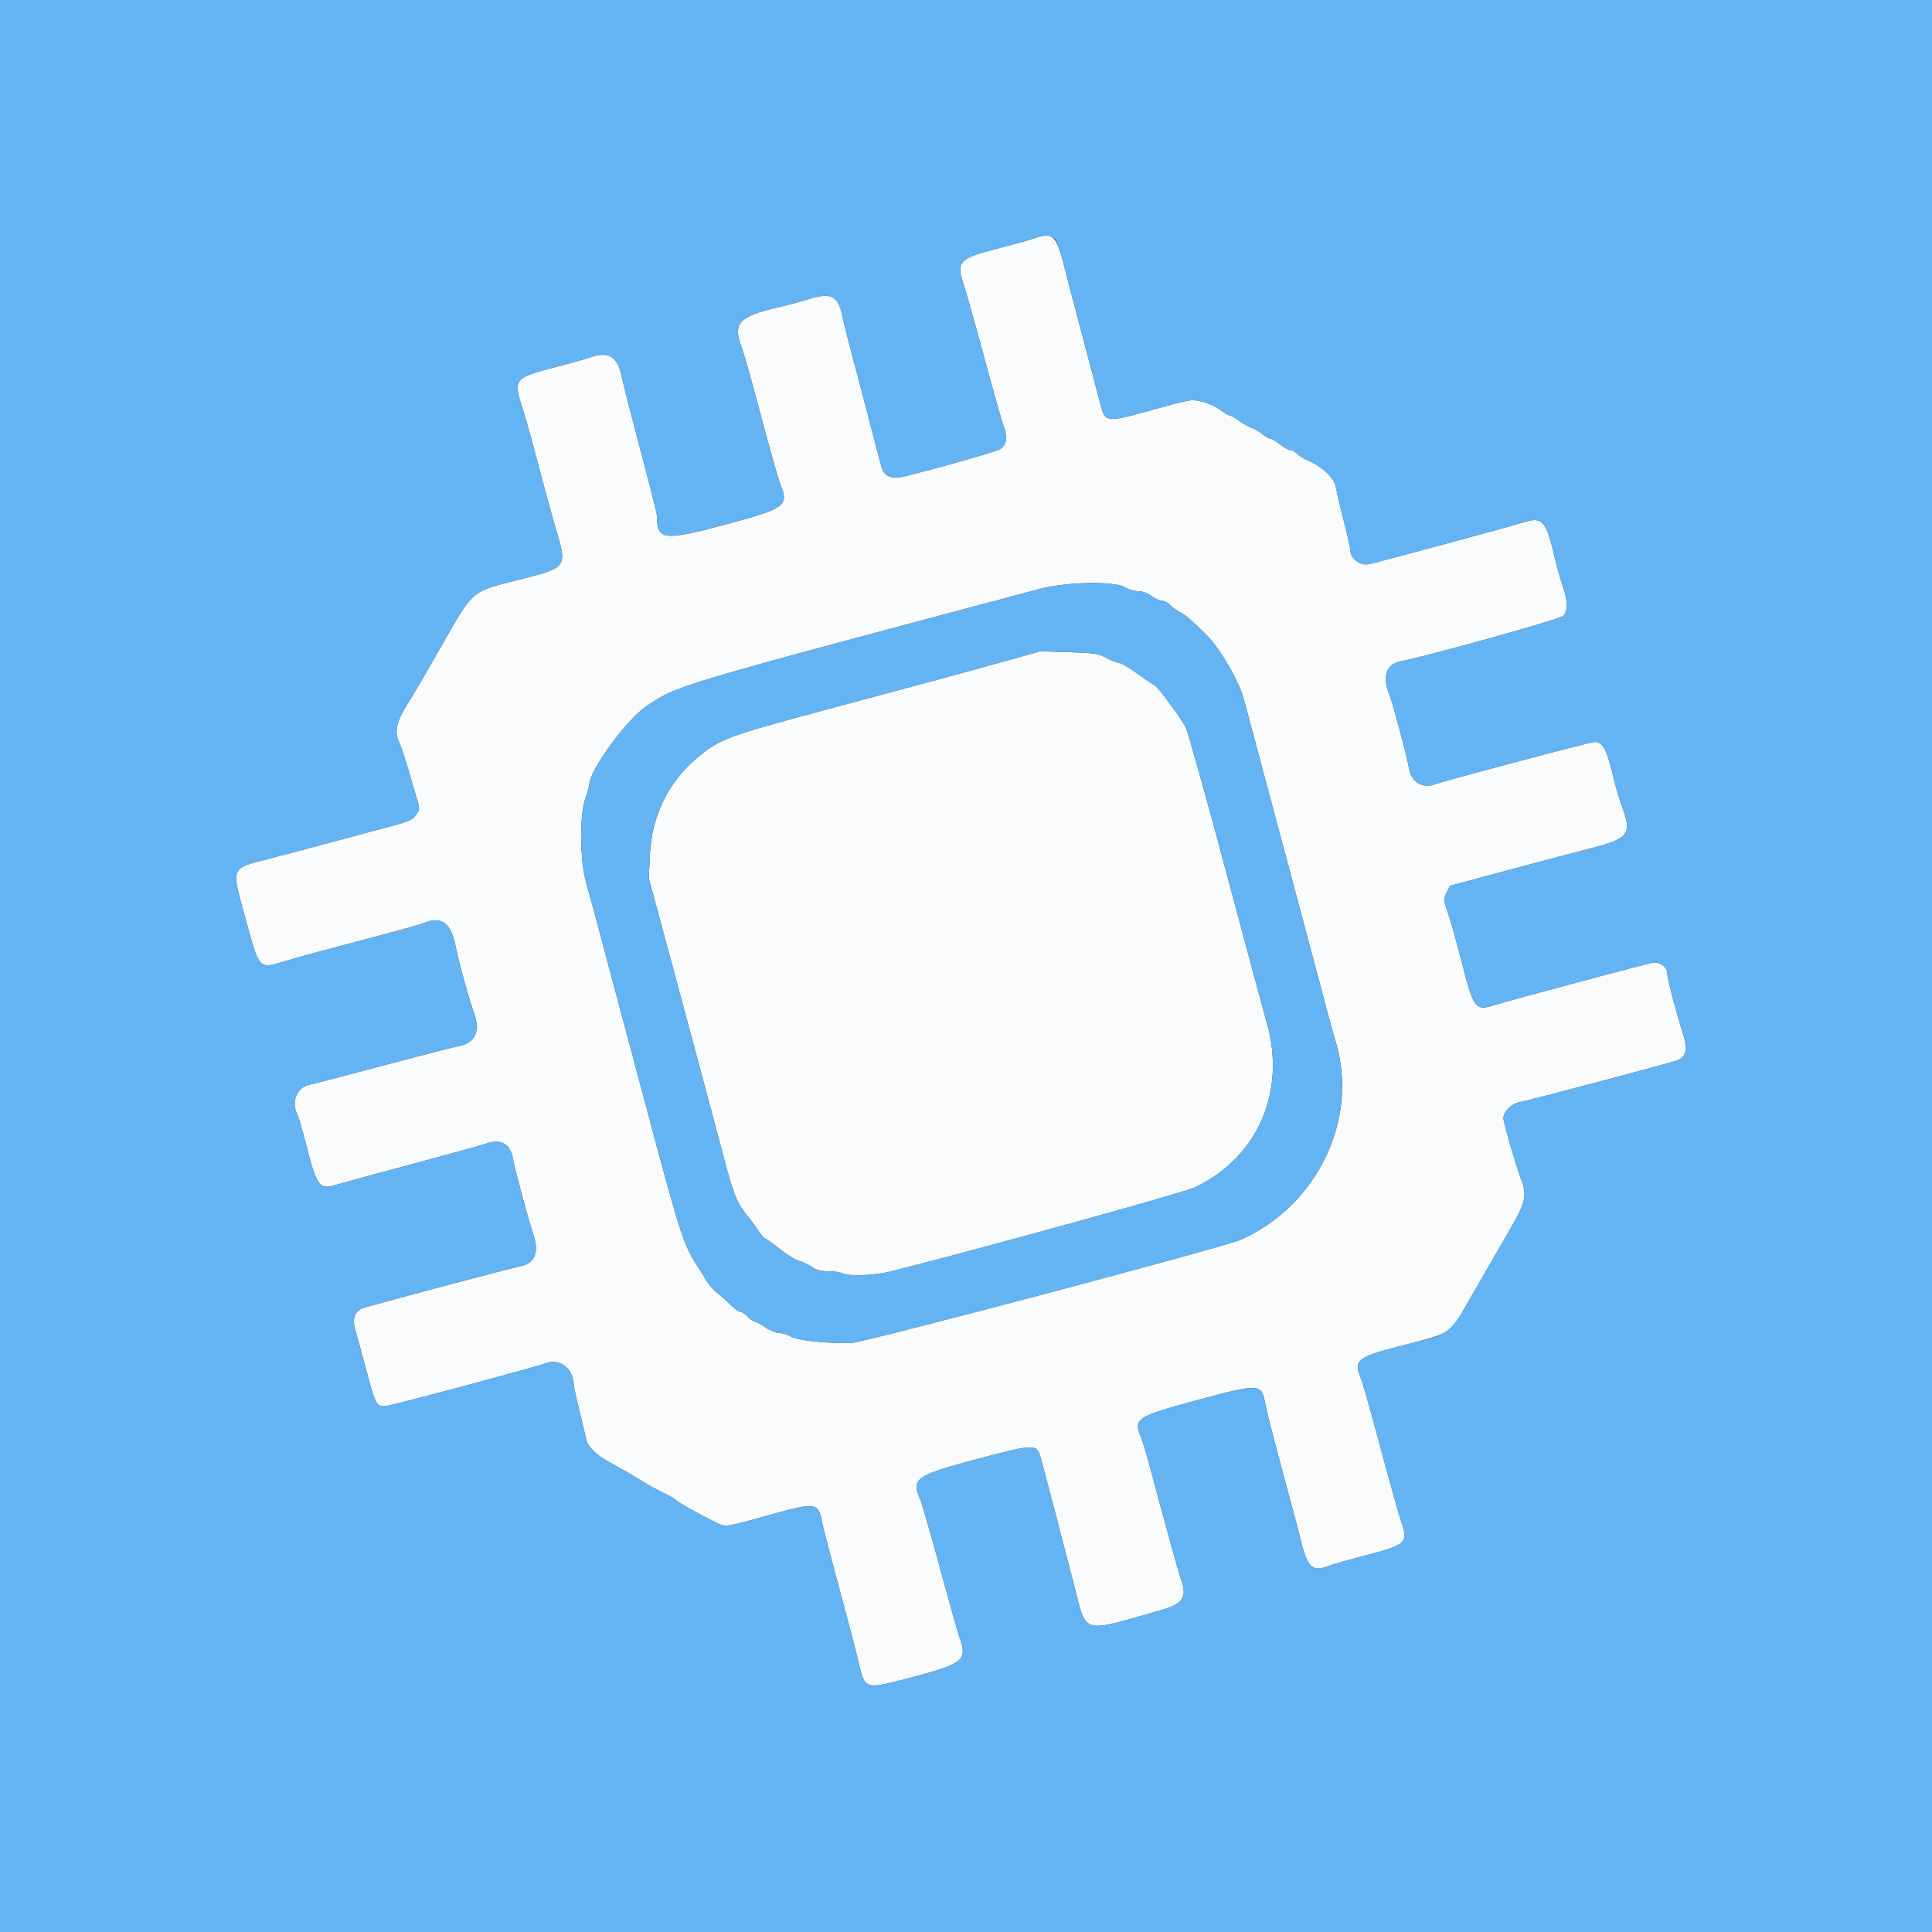 <svg id="svg" version="1.1" xmlns="http://www.w3.org/2000/svg" xmlns:xlink="http://www.w3.org/1999/xlink" width="400" height="400" viewBox="0, 0, 400,400"><rect x="0" y="0" width="400" height="400" fill="#333333" stroke="none"/><g id="svgg"><path id="path0" d="M213.946 49.391 C 213.147 49.685,209.817 50.610,206.546 51.447 C 198.423 53.524,197.892 54.130,199.638 59.313 C 200.099 60.681,201.980 67.380,203.817 74.200 C 205.654 81.020,207.467 87.416,207.844 88.412 C 208.651 90.543,208.390 92.127,207.094 92.972 C 206.335 93.467,194.036 96.976,187.361 98.603 C 184.525 99.294,183.002 98.650,182.457 96.530 C 181.068 91.130,177.658 78.124,176.392 73.400 C 175.567 70.320,174.681 66.776,174.423 65.524 C 173.526 61.176,172.064 60.446,167.294 61.970 C 165.969 62.393,163.201 63.130,161.142 63.607 C 152.866 65.524,151.626 66.920,153.604 72.096 C 154.046 73.253,155.859 79.690,157.632 86.400 C 159.404 93.110,161.207 99.453,161.636 100.495 C 163.364 104.683,162.502 105.298,150.325 108.557 C 137.238 112.060,136.018 111.900,136.002 106.676 C 136.001 106.278,134.482 100.248,132.626 93.276 C 130.770 86.304,129.056 79.605,128.816 78.390 C 127.897 73.727,126.173 72.625,122.000 74.033 C 120.790 74.442,117.419 75.388,114.510 76.135 C 106.532 78.186,106.253 78.550,108.142 84.454 C 108.661 86.075,109.491 88.930,109.988 90.800 C 110.485 92.670,111.209 95.370,111.597 96.800 C 111.985 98.230,112.708 100.930,113.203 102.800 C 113.698 104.670,114.557 107.730,115.111 109.600 C 117.446 117.473,117.441 117.479,107.644 119.968 C 97.253 122.608,98.235 121.749,90.905 134.600 C 88.145 139.440,85.275 144.340,84.529 145.488 C 82.101 149.227,81.554 151.577,82.630 153.657 C 82.976 154.327,83.885 157.063,84.651 159.737 C 85.416 162.412,86.250 165.273,86.503 166.096 C 86.907 167.408,86.863 167.726,86.146 168.696 C 85.254 169.901,84.845 170.052,76.600 172.225 C 73.520 173.037,68.480 174.387,65.400 175.225 C 62.320 176.064,57.664 177.292,55.053 177.955 C 47.893 179.773,47.948 179.647,50.412 188.687 C 53.866 201.354,53.252 200.668,59.506 198.857 C 63.581 197.678,65.693 197.107,80.400 193.212 C 83.810 192.309,87.300 191.298,88.157 190.965 C 91.357 189.723,93.333 191.185,94.224 195.453 C 95.052 199.421,97.141 207.071,98.033 209.408 C 99.548 213.375,98.457 215.941,94.993 216.561 C 94.117 216.718,87.100 218.526,79.400 220.579 C 71.700 222.633,64.770 224.442,64.000 224.601 C 61.406 225.135,60.212 228.206,61.593 230.788 C 61.810 231.192,62.598 233.925,63.345 236.861 C 65.587 245.678,66.107 246.383,69.578 245.314 C 70.580 245.005,77.723 243.057,85.451 240.985 C 93.179 238.913,99.986 237.033,100.577 236.809 C 103.546 235.680,105.661 236.810,106.177 239.800 C 106.539 241.897,109.449 252.747,110.455 255.749 C 111.646 259.306,110.725 261.528,107.800 262.150 C 104.394 262.874,75.658 270.534,74.805 270.945 C 73.387 271.629,72.924 273.233,73.547 275.309 C 73.826 276.239,74.828 279.923,75.774 283.495 C 77.739 290.913,77.973 291.338,79.978 291.102 C 81.530 290.920,110.433 283.176,113.187 282.205 C 116.017 281.206,118.780 283.470,118.795 286.800 C 118.796 287.130,119.330 289.560,119.981 292.200 C 120.633 294.840,121.271 297.512,121.400 298.138 C 121.678 299.487,123.504 301.278,126.000 302.649 C 129.305 304.464,130.189 304.971,131.800 305.971 C 133.898 307.273,136.263 308.587,138.000 309.413 C 138.770 309.780,139.670 310.314,140.000 310.600 C 140.778 311.274,144.325 313.279,147.543 314.863 C 150.461 316.300,149.323 316.428,160.126 313.452 C 168.865 311.046,169.452 311.141,170.190 315.097 C 170.344 315.923,171.366 319.930,172.461 324.000 C 175.781 336.339,177.179 341.670,177.832 344.481 C 179.072 349.814,179.098 349.822,188.400 347.381 C 199.376 344.501,200.314 343.769,198.755 339.301 C 198.313 338.035,196.425 331.340,194.560 324.422 C 192.695 317.504,190.829 311.077,190.414 310.139 C 188.705 306.274,189.836 305.432,200.600 302.551 C 214.455 298.843,214.607 298.835,215.454 301.807 C 216.068 303.959,220.087 319.290,222.418 328.373 C 225.026 338.534,223.636 338.156,240.570 333.309 C 244.885 332.074,245.822 330.632,244.571 327.150 C 244.032 325.649,241.558 316.709,237.749 302.497 C 237.203 300.460,236.496 298.171,236.178 297.410 C 234.643 293.734,235.395 293.244,247.626 289.957 C 260.956 286.375,261.163 286.386,261.990 290.747 C 262.208 291.897,263.019 295.215,263.792 298.119 C 264.565 301.024,265.580 304.840,266.047 306.600 C 266.515 308.360,267.225 310.970,267.626 312.400 C 268.027 313.830,268.747 316.620,269.226 318.600 C 270.666 324.551,271.690 325.542,275.043 324.229 C 275.900 323.894,279.319 322.916,282.641 322.055 C 291.263 319.823,291.642 319.454,290.048 314.849 C 289.600 313.554,287.692 306.725,285.807 299.672 C 283.922 292.620,282.115 286.214,281.790 285.438 C 280.188 281.603,280.914 281.005,290.019 278.662 C 300.705 275.913,300.073 276.318,303.830 269.800 C 305.098 267.600,307.066 264.180,308.204 262.200 C 309.341 260.220,311.469 256.530,312.932 254.000 C 315.937 248.802,316.203 247.365,314.819 243.808 C 313.989 241.677,311.664 233.765,311.311 231.873 C 311.034 230.385,312.782 228.508,314.770 228.159 C 316.655 227.828,345.891 220.078,347.266 219.545 C 349.218 218.787,349.487 217.179,348.284 213.454 C 346.968 209.380,345.200 202.559,345.200 201.556 C 345.200 200.262,343.686 199.099,342.261 199.298 C 341.020 199.472,312.873 207.008,309.032 208.195 C 305.465 209.297,305.048 208.698,302.555 198.884 C 301.565 194.988,300.320 190.545,299.787 189.012 C 298.847 186.305,298.839 186.182,299.509 184.812 L 300.200 183.401 312.400 180.126 C 319.110 178.325,326.921 176.260,329.758 175.538 C 337.306 173.614,338.006 172.542,335.650 166.508 C 335.240 165.459,334.415 162.530,333.817 160.000 C 332.673 155.160,331.786 153.600,330.178 153.600 C 329.304 153.600,299.013 161.635,296.996 162.401 C 294.605 163.311,292.223 161.885,291.772 159.276 C 291.307 156.579,288.320 145.431,287.519 143.400 C 286.214 140.092,287.104 137.525,289.741 136.990 C 296.377 135.642,323.108 128.176,323.700 127.505 C 324.630 126.451,324.588 124.306,323.582 121.444 C 323.132 120.163,322.324 117.255,321.786 114.981 C 320.081 107.765,319.295 106.920,315.420 108.141 C 312.634 109.019,285.414 116.380,283.429 116.793 C 281.652 117.161,279.600 115.683,279.600 114.033 C 279.600 113.577,278.983 110.818,278.229 107.902 C 277.475 104.986,276.742 101.852,276.600 100.938 C 276.303 99.020,273.908 96.703,270.800 95.327 C 269.810 94.889,268.753 94.231,268.451 93.865 C 268.149 93.499,267.589 93.200,267.206 93.200 C 266.823 93.200,265.831 92.660,265.000 92.000 C 264.169 91.340,263.259 90.800,262.976 90.800 C 262.693 90.800,261.953 90.375,261.331 89.855 C 260.709 89.335,259.750 88.772,259.200 88.604 C 258.650 88.436,257.490 87.782,256.621 87.150 C 255.753 86.517,254.833 86.000,254.576 86.000 C 254.320 86.000,253.472 85.493,252.691 84.873 C 251.911 84.253,250.263 83.503,249.029 83.207 C 246.510 82.603,247.006 82.516,237.000 85.298 C 229.616 87.351,228.747 87.273,228.057 84.497 C 227.852 83.674,226.304 77.809,224.618 71.464 C 222.931 65.119,221.020 57.839,220.371 55.287 C 218.658 48.548,217.965 47.913,213.946 49.391 M232.890 121.599 C 233.611 122.038,234.840 122.398,235.622 122.399 C 236.509 122.399,237.555 122.776,238.400 123.400 C 239.145 123.950,240.143 124.400,240.616 124.400 C 241.089 124.400,241.818 124.778,242.237 125.241 C 242.656 125.703,243.539 126.353,244.199 126.684 C 245.391 127.282,246.728 128.426,249.800 131.479 C 252.602 134.264,256.543 141.056,257.529 144.800 C 257.790 145.790,260.991 157.760,264.644 171.400 C 268.296 185.040,271.712 197.820,272.235 199.800 C 275.040 210.415,275.610 212.517,276.628 216.000 C 281.272 231.892,272.656 249.651,256.903 256.655 C 253.386 258.218,178.806 277.984,176.129 278.062 C 171.490 278.197,165.064 277.506,163.801 276.736 C 163.141 276.333,162.060 275.999,161.400 275.994 C 160.740 275.989,159.408 275.449,158.440 274.793 C 157.472 274.137,156.468 273.600,156.210 273.600 C 155.951 273.600,155.317 273.150,154.800 272.600 C 154.283 272.050,153.604 271.600,153.290 271.600 C 152.977 271.600,152.071 270.951,151.277 270.157 C 150.484 269.364,149.244 268.264,148.523 267.714 C 147.802 267.164,146.822 266.059,146.345 265.257 C 145.867 264.456,144.894 262.899,144.182 261.798 C 141.606 257.815,140.705 255.041,134.767 232.800 C 131.447 220.370,128.491 209.300,128.196 208.200 C 125.556 198.351,124.622 194.844,123.398 190.200 C 122.818 188.000,121.906 184.678,121.372 182.817 C 120.044 178.195,119.952 168.854,121.200 165.304 C 121.640 164.052,122.000 162.763,122.000 162.440 C 122.000 159.596,129.657 149.064,133.751 146.277 C 140.190 141.893,138.950 142.263,215.200 121.952 C 220.797 120.461,230.700 120.263,232.890 121.599 M206.800 137.228 C 196.480 140.094,195.001 140.494,170.941 146.941 C 150.543 152.407,148.884 153.031,144.173 157.021 C 138.397 161.912,134.963 168.935,134.577 176.646 L 134.320 181.800 138.794 198.400 C 141.255 207.530,143.509 215.900,143.804 217.000 C 145.011 221.504,146.044 225.365,146.800 228.200 C 147.240 229.850,147.960 232.550,148.400 234.200 C 148.840 235.850,149.570 238.595,150.022 240.300 C 151.902 247.395,152.683 249.289,154.716 251.689 C 155.327 252.410,156.318 253.765,156.919 254.700 C 157.520 255.635,158.165 256.400,158.352 256.400 C 158.540 256.400,159.929 257.385,161.440 258.589 C 162.950 259.792,164.729 260.897,165.393 261.042 C 166.057 261.188,167.227 261.733,167.993 262.254 C 169.027 262.956,169.935 263.200,171.519 263.200 C 172.693 263.200,174.020 263.397,174.469 263.637 C 175.708 264.300,181.029 264.091,184.400 263.247 C 202.346 258.755,245.070 246.946,247.400 245.834 C 260.457 239.602,266.380 225.939,262.239 211.600 C 261.699 209.730,257.895 195.600,253.785 180.200 C 249.675 164.800,245.946 151.480,245.500 150.600 C 244.504 148.637,239.679 142.116,239.042 141.872 C 238.788 141.774,237.170 140.683,235.448 139.447 C 233.725 138.211,232.002 137.200,231.618 137.200 C 231.233 137.200,230.080 136.754,229.055 136.209 C 227.380 135.318,226.597 135.199,221.296 135.029 L 215.400 134.839 206.800 137.228 " stroke="none" fill="#f9fbfc" fill-rule="evenodd"></path><path id="path1" d="M0.000 200.000 L 0.000 400.000 200.000 400.000 L 400.000 400.000 400.000 200.000 L 400.000 0.000 200.000 0.000 L 0.000 0.000 0.000 200.000 M218.586 49.723 C 218.919 50.231,219.722 52.734,220.371 55.287 C 221.020 57.839,222.931 65.119,224.618 71.464 C 226.304 77.809,227.852 83.674,228.057 84.497 C 228.747 87.273,229.616 87.351,237.000 85.298 C 247.006 82.516,246.510 82.603,249.029 83.207 C 250.263 83.503,251.911 84.253,252.691 84.873 C 253.472 85.493,254.320 86.000,254.576 86.000 C 254.833 86.000,255.753 86.517,256.621 87.150 C 257.490 87.782,258.650 88.436,259.200 88.604 C 259.750 88.772,260.709 89.335,261.331 89.855 C 261.953 90.375,262.693 90.800,262.976 90.800 C 263.259 90.800,264.169 91.340,265.000 92.000 C 265.831 92.660,266.823 93.200,267.206 93.200 C 267.589 93.200,268.149 93.499,268.451 93.865 C 268.753 94.231,269.810 94.889,270.800 95.327 C 273.908 96.703,276.303 99.020,276.600 100.938 C 276.742 101.852,277.475 104.986,278.229 107.902 C 278.983 110.818,279.600 113.577,279.600 114.033 C 279.600 115.683,281.652 117.161,283.429 116.793 C 285.414 116.380,312.634 109.019,315.420 108.141 C 319.295 106.920,320.081 107.765,321.786 114.981 C 322.324 117.255,323.132 120.163,323.582 121.444 C 324.588 124.306,324.630 126.451,323.700 127.505 C 323.108 128.176,296.377 135.642,289.741 136.990 C 287.104 137.525,286.214 140.092,287.519 143.400 C 288.320 145.431,291.307 156.579,291.772 159.276 C 292.223 161.885,294.605 163.311,296.996 162.401 C 299.013 161.635,329.304 153.600,330.178 153.600 C 331.786 153.600,332.673 155.160,333.817 160.000 C 334.415 162.530,335.240 165.459,335.650 166.508 C 338.006 172.542,337.306 173.614,329.758 175.538 C 326.921 176.260,319.110 178.325,312.400 180.126 L 300.200 183.401 299.509 184.812 C 298.839 186.182,298.847 186.305,299.787 189.012 C 300.320 190.545,301.565 194.988,302.555 198.884 C 305.048 208.698,305.465 209.297,309.032 208.195 C 312.873 207.008,341.020 199.472,342.261 199.298 C 343.686 199.099,345.200 200.262,345.200 201.556 C 345.200 202.559,346.968 209.380,348.284 213.454 C 349.487 217.179,349.218 218.787,347.266 219.545 C 345.891 220.078,316.655 227.828,314.770 228.159 C 312.782 228.508,311.034 230.385,311.311 231.873 C 311.664 233.765,313.989 241.677,314.819 243.808 C 316.203 247.365,315.937 248.802,312.932 254.000 C 311.469 256.530,309.341 260.220,308.204 262.200 C 299.341 277.627,301.444 275.723,290.019 278.662 C 280.914 281.005,280.188 281.603,281.790 285.438 C 282.115 286.214,283.922 292.620,285.807 299.672 C 287.692 306.725,289.600 313.554,290.048 314.849 C 291.642 319.454,291.263 319.823,282.641 322.055 C 279.319 322.916,275.900 323.894,275.043 324.229 C 271.690 325.542,270.666 324.551,269.226 318.600 C 268.747 316.620,268.027 313.830,267.626 312.400 C 267.225 310.970,266.515 308.360,266.047 306.600 C 265.580 304.840,264.565 301.024,263.792 298.119 C 263.019 295.215,262.208 291.897,261.990 290.747 C 261.163 286.386,260.956 286.375,247.626 289.957 C 235.395 293.244,234.643 293.734,236.178 297.410 C 236.496 298.171,237.203 300.460,237.749 302.497 C 241.558 316.709,244.032 325.649,244.571 327.150 C 245.822 330.632,244.885 332.074,240.570 333.309 C 223.636 338.156,225.026 338.534,222.418 328.373 C 220.087 319.290,216.068 303.959,215.454 301.807 C 214.607 298.835,214.455 298.843,200.600 302.551 C 189.836 305.432,188.705 306.274,190.414 310.139 C 190.829 311.077,192.695 317.504,194.560 324.422 C 196.425 331.340,198.313 338.035,198.755 339.301 C 200.314 343.769,199.376 344.501,188.400 347.381 C 179.098 349.822,179.072 349.814,177.832 344.481 C 177.179 341.670,175.781 336.339,172.461 324.000 C 171.366 319.930,170.344 315.923,170.190 315.097 C 169.452 311.141,168.865 311.046,160.126 313.452 C 149.323 316.428,150.461 316.300,147.543 314.863 C 144.325 313.279,140.778 311.274,140.000 310.600 C 139.670 310.314,138.770 309.780,138.000 309.413 C 136.263 308.587,133.898 307.273,131.800 305.971 C 130.189 304.971,129.305 304.464,126.000 302.649 C 123.504 301.278,121.678 299.487,121.400 298.138 C 121.271 297.512,120.633 294.840,119.981 292.200 C 119.330 289.560,118.796 287.130,118.795 286.800 C 118.780 283.470,116.017 281.206,113.187 282.205 C 110.433 283.176,81.530 290.920,79.978 291.102 C 77.973 291.338,77.739 290.913,75.774 283.495 C 74.828 279.923,73.826 276.239,73.547 275.309 C 72.924 273.233,73.387 271.629,74.805 270.945 C 75.658 270.534,104.394 262.874,107.800 262.150 C 110.725 261.528,111.646 259.306,110.455 255.749 C 109.449 252.747,106.539 241.897,106.177 239.800 C 105.661 236.810,103.546 235.680,100.577 236.809 C 99.986 237.033,93.179 238.913,85.451 240.985 C 77.723 243.057,70.580 245.005,69.578 245.314 C 66.107 246.383,65.587 245.678,63.345 236.861 C 62.598 233.925,61.810 231.192,61.593 230.788 C 60.212 228.206,61.406 225.135,64.000 224.601 C 64.770 224.442,71.700 222.633,79.400 220.579 C 87.100 218.526,94.117 216.718,94.993 216.561 C 98.457 215.941,99.548 213.375,98.033 209.408 C 97.141 207.071,95.052 199.421,94.224 195.453 C 93.333 191.185,91.357 189.723,88.157 190.965 C 87.300 191.298,83.810 192.309,80.400 193.212 C 65.693 197.107,63.581 197.678,59.506 198.857 C 53.252 200.668,53.866 201.354,50.412 188.687 C 47.948 179.647,47.893 179.773,55.053 177.955 C 57.664 177.292,62.320 176.064,65.400 175.225 C 68.480 174.387,73.520 173.037,76.600 172.225 C 84.845 170.052,85.254 169.901,86.146 168.696 C 86.863 167.726,86.907 167.408,86.503 166.096 C 86.250 165.273,85.416 162.412,84.651 159.737 C 83.885 157.063,82.976 154.327,82.630 153.657 C 81.554 151.577,82.101 149.227,84.529 145.488 C 85.275 144.340,88.145 139.440,90.905 134.600 C 98.235 121.749,97.253 122.608,107.644 119.968 C 117.441 117.479,117.446 117.473,115.111 109.600 C 114.557 107.730,113.698 104.670,113.203 102.800 C 112.708 100.930,111.985 98.230,111.597 96.800 C 111.209 95.370,110.485 92.670,109.988 90.800 C 109.491 88.930,108.661 86.075,108.142 84.454 C 106.253 78.550,106.532 78.186,114.510 76.135 C 117.419 75.388,120.790 74.442,122.000 74.033 C 126.173 72.625,127.897 73.727,128.816 78.390 C 129.056 79.605,130.770 86.304,132.626 93.276 C 134.482 100.248,136.001 106.278,136.002 106.676 C 136.018 111.900,137.238 112.060,150.325 108.557 C 162.502 105.298,163.364 104.683,161.636 100.495 C 161.207 99.453,159.404 93.110,157.632 86.400 C 155.859 79.690,154.046 73.253,153.604 72.096 C 151.626 66.920,152.866 65.524,161.142 63.607 C 163.201 63.130,165.969 62.393,167.294 61.970 C 172.064 60.446,173.526 61.176,174.423 65.524 C 174.681 66.776,175.567 70.320,176.392 73.400 C 177.658 78.124,181.068 91.130,182.457 96.530 C 183.002 98.650,184.525 99.294,187.361 98.603 C 194.036 96.976,206.335 93.467,207.094 92.972 C 208.390 92.127,208.651 90.543,207.844 88.412 C 207.467 87.416,205.654 81.020,203.817 74.200 C 201.980 67.380,200.099 60.681,199.638 59.313 C 197.892 54.130,198.423 53.524,206.546 51.447 C 209.817 50.610,213.147 49.685,213.946 49.391 C 216.263 48.539,217.887 48.655,218.586 49.723 M215.200 121.952 C 138.950 142.263,140.190 141.893,133.751 146.277 C 129.657 149.064,122.000 159.596,122.000 162.440 C 122.000 162.763,121.640 164.052,121.200 165.304 C 119.952 168.854,120.044 178.195,121.372 182.817 C 121.906 184.678,122.818 188.000,123.398 190.200 C 124.622 194.844,125.556 198.351,128.196 208.200 C 128.491 209.300,131.447 220.370,134.767 232.800 C 140.705 255.041,141.606 257.815,144.182 261.798 C 144.894 262.899,145.867 264.456,146.345 265.257 C 146.822 266.059,147.802 267.164,148.523 267.714 C 149.244 268.264,150.484 269.364,151.277 270.157 C 152.071 270.951,152.977 271.600,153.290 271.600 C 153.604 271.600,154.283 272.050,154.800 272.600 C 155.317 273.150,155.951 273.600,156.210 273.600 C 156.468 273.600,157.472 274.137,158.440 274.793 C 159.408 275.449,160.740 275.989,161.400 275.994 C 162.060 275.999,163.141 276.333,163.801 276.736 C 165.064 277.506,171.490 278.197,176.129 278.062 C 178.806 277.984,253.386 258.218,256.903 256.655 C 272.656 249.651,281.272 231.892,276.628 216.000 C 275.610 212.517,275.040 210.415,272.235 199.800 C 271.712 197.820,268.296 185.040,264.644 171.400 C 260.991 157.760,257.790 145.790,257.529 144.800 C 256.543 141.056,252.602 134.264,249.800 131.479 C 246.728 128.426,245.391 127.282,244.199 126.684 C 243.539 126.353,242.656 125.703,242.237 125.241 C 241.818 124.778,241.089 124.400,240.616 124.400 C 240.143 124.400,239.145 123.950,238.400 123.400 C 237.555 122.776,236.509 122.399,235.622 122.399 C 234.840 122.398,233.611 122.038,232.890 121.599 C 230.700 120.263,220.797 120.461,215.200 121.952 M229.055 136.209 C 230.080 136.754,231.233 137.200,231.618 137.200 C 232.002 137.200,233.725 138.211,235.448 139.447 C 237.170 140.683,238.788 141.774,239.042 141.872 C 239.679 142.116,244.504 148.637,245.500 150.600 C 245.946 151.480,249.675 164.800,253.785 180.200 C 257.895 195.600,261.699 209.730,262.239 211.600 C 266.380 225.939,260.457 239.602,247.400 245.834 C 245.070 246.946,202.346 258.755,184.400 263.247 C 181.029 264.091,175.708 264.300,174.469 263.637 C 174.020 263.397,172.693 263.200,171.519 263.200 C 169.935 263.200,169.027 262.956,167.993 262.254 C 167.227 261.733,166.057 261.188,165.393 261.042 C 164.729 260.897,162.950 259.792,161.440 258.589 C 159.929 257.385,158.540 256.400,158.352 256.400 C 158.165 256.400,157.520 255.635,156.919 254.700 C 156.318 253.765,155.327 252.410,154.716 251.689 C 152.683 249.289,151.902 247.395,150.022 240.300 C 149.570 238.595,148.840 235.850,148.400 234.200 C 147.960 232.550,147.240 229.850,146.800 228.200 C 146.044 225.365,145.011 221.504,143.804 217.000 C 143.509 215.900,141.255 207.530,138.794 198.400 L 134.320 181.800 134.577 176.646 C 134.963 168.935,138.397 161.912,144.173 157.021 C 148.884 153.031,150.543 152.407,170.941 146.941 C 195.001 140.494,196.480 140.094,206.800 137.228 L 215.400 134.839 221.296 135.029 C 226.597 135.199,227.380 135.318,229.055 136.209 " stroke="none" fill="#64b4f4" fill-rule="evenodd"></path></g></svg>
